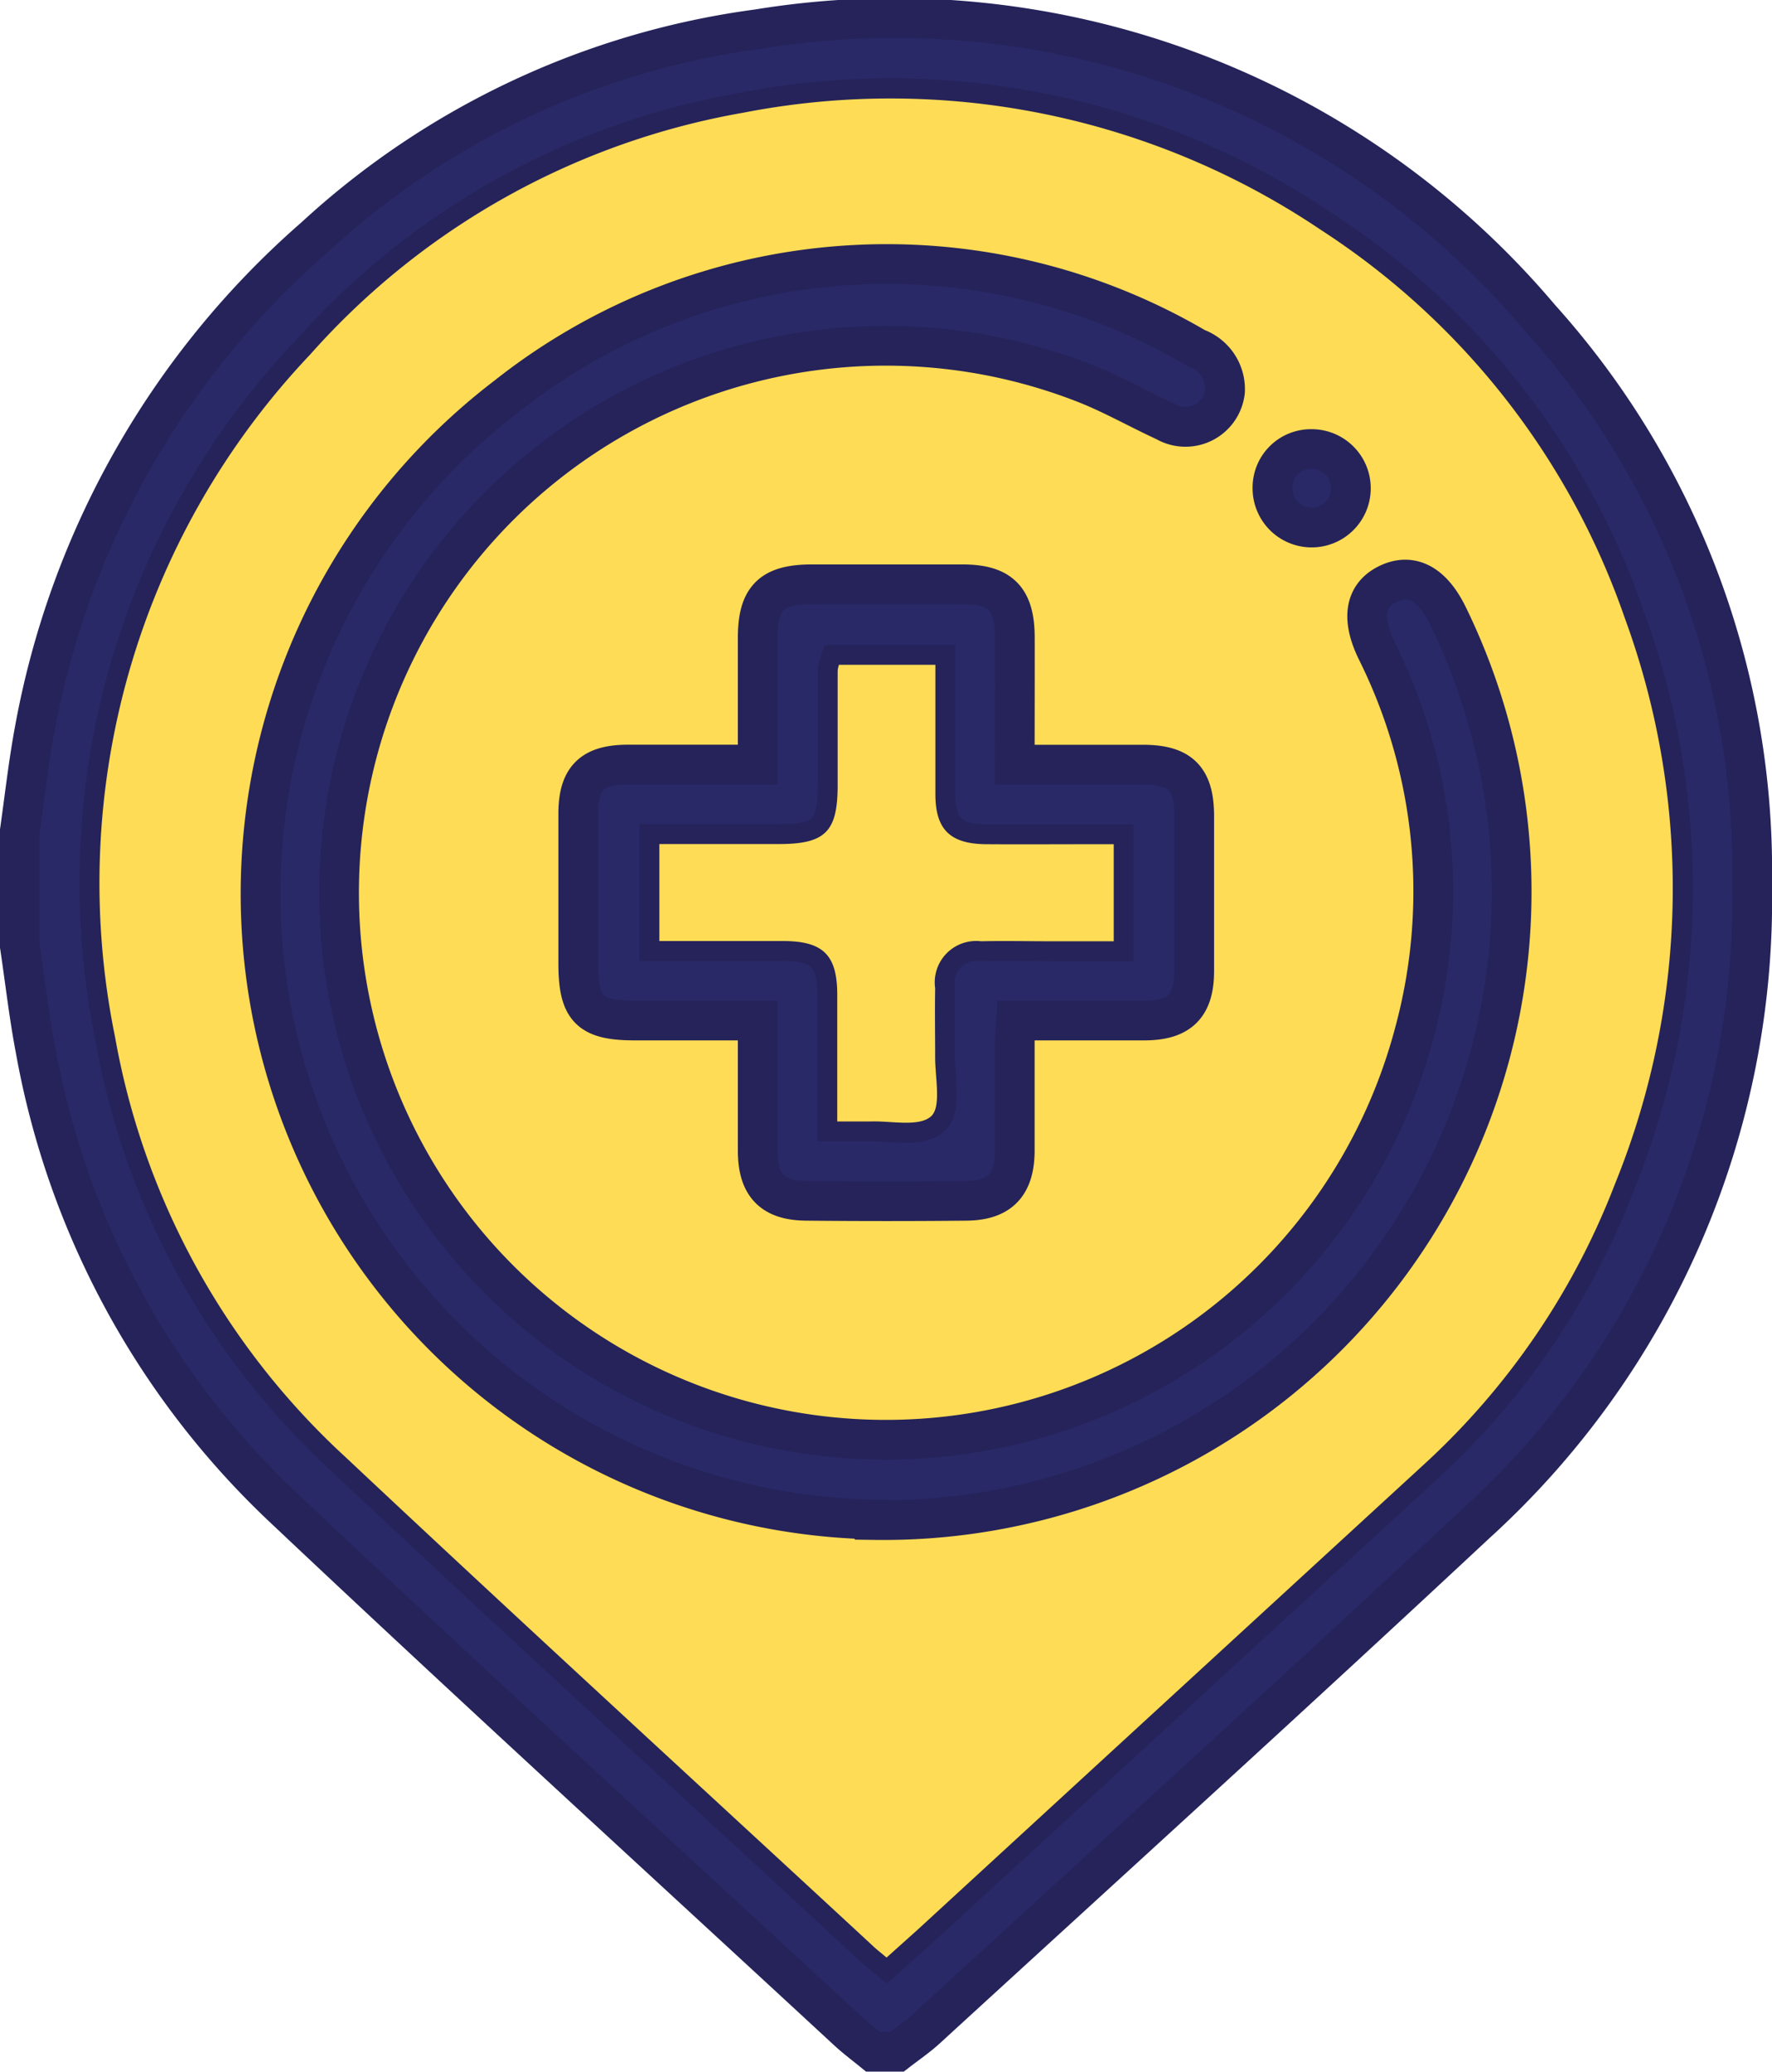 <svg xmlns="http://www.w3.org/2000/svg" width="22.284" height="26.043" viewBox="0 0 22.284 26.043">
  <g id="Mfb5w6.tif" transform="translate(-86.454 2.405)">
    <path id="Path_756" data-name="Path 756" d="M86.7,8.066c.062-.434.11-.871.19-1.3A10.773,10.773,0,0,1,90.411.577,10.216,10.216,0,0,1,95.99-2.039a10.625,10.625,0,0,1,9.829,3.629,10.393,10.393,0,0,1,2.669,7.121,10.6,10.6,0,0,1-3.478,8.04c-2.285,2.133-4.6,4.233-6.906,6.345-.115.105-.246.194-.37.29h-.3c-.108-.088-.22-.172-.322-.266-2.362-2.184-4.739-4.352-7.079-6.56A10.444,10.444,0,0,1,86.9,10.788c-.084-.438-.133-.883-.2-1.325ZM97.6,22.2,98,21.844q3.2-2.936,6.394-5.873a9.3,9.3,0,0,0,2.373-3.5,9.867,9.867,0,0,0,.122-7.114A9.512,9.512,0,0,0,103.064.481,9.688,9.688,0,0,0,95.8-.992a9.448,9.448,0,0,0-5.448,3.041A9.651,9.651,0,0,0,87.9,10.631a9.4,9.4,0,0,0,2.9,5.282c2.195,2.061,4.415,4.093,6.625,6.138C97.479,22.1,97.536,22.146,97.6,22.2Z" fill="#2a2968" stroke="#25235a" stroke-width="0.5"/>
    <path id="Path_757" data-name="Path 757" d="M99.63,24.19c-.066-.056-.124-.1-.177-.151-2.21-2.044-4.431-4.077-6.625-6.138a9.4,9.4,0,0,1-2.9-5.282,9.651,9.651,0,0,1,2.456-8.582A9.448,9.448,0,0,1,97.827,1a9.688,9.688,0,0,1,7.265,1.473,9.512,9.512,0,0,1,3.821,4.877,9.867,9.867,0,0,1-.122,7.114,9.3,9.3,0,0,1-2.373,3.5q-3.2,2.938-6.394,5.873Zm-.151-5.507a7.9,7.9,0,0,0,7.21-11.367c-.2-.4-.46-.541-.754-.4s-.337.432-.14.841a6.784,6.784,0,0,1,.473,4.8A6.871,6.871,0,1,1,102.125,4.4c.347.135.673.322,1.012.479a.5.5,0,0,0,.748-.377.549.549,0,0,0-.361-.545,7.7,7.7,0,0,0-8.673.606,7.866,7.866,0,0,0,4.627,14.118ZM101.243,9.2c0-.556,0-1.078,0-1.6,0-.483-.18-.663-.66-.665q-.948,0-1.9,0c-.5,0-.672.173-.673.675,0,.521,0,1.043,0,1.591-.564,0-1.1,0-1.64,0-.445,0-.615.173-.617.622,0,.623,0,1.247,0,1.871,0,.583.139.723.716.724h1.541c0,.565,0,1.1,0,1.641,0,.433.186.622.623.625q1,.008,2,0c.416,0,.6-.2.609-.616.006-.457,0-.914,0-1.372,0-.087.01-.174.017-.278.559,0,1.089,0,1.62,0,.438,0,.618-.184.62-.624q0-.973,0-1.945l-.318-.6-.329-.044C102.331,9.194,101.809,9.2,101.243,9.2Zm3.731-3.968a.493.493,0,1,0,.494.485A.484.484,0,0,0,104.974,5.228Z" transform="translate(-2.027 -1.988)" fill="#ffdc55"/>
    <path id="Path_758" data-name="Path 758" d="M103.516,22.874A7.866,7.866,0,0,1,98.889,8.756a7.7,7.7,0,0,1,8.673-.606.549.549,0,0,1,.361.545.5.5,0,0,1-.748.377c-.339-.156-.665-.343-1.012-.479a6.876,6.876,0,1,0,4.142,8.162,6.784,6.784,0,0,0-.473-4.8c-.2-.408-.15-.7.14-.841s.555-.007.754.4a7.9,7.9,0,0,1-7.21,11.367Z" transform="translate(-6.064 -6.179)" fill="#2a2968" stroke="#25235a" stroke-width="0.5"/>
    <path id="Path_759" data-name="Path 759" d="M113.341,21.471c.566,0,1.088,0,1.61,0,.473,0,.646.174.647.647q0,.972,0,1.945c0,.439-.182.621-.62.624-.531,0-1.061,0-1.62,0-.007.1-.016.191-.017.278,0,.457,0,.915,0,1.372-.006.42-.192.612-.609.616q-1,.01-2,0c-.437,0-.621-.192-.623-.625,0-.538,0-1.076,0-1.641h-1.541c-.577,0-.716-.141-.716-.724,0-.623,0-1.247,0-1.871,0-.449.171-.619.617-.622.538,0,1.076,0,1.64,0,0-.549,0-1.07,0-1.591,0-.5.17-.673.673-.675q.948,0,1.9,0c.481,0,.658.182.66.665C113.343,20.393,113.341,20.915,113.341,21.471Zm-2.211-1.255a.409.409,0,0,0-.017.072q0,.723,0,1.446c0,.582-.155.735-.742.735h-1.5V23.69c.534,0,1.048,0,1.562,0,.5,0,.674.179.675.676,0,.521,0,1.043,0,1.592.155,0,.287,0,.417,0,.263-.009.609.071.762-.064.132-.117.048-.482.052-.738,0-.291,0-.582,0-.873a.521.521,0,0,1,.578-.591c.3-.009.6,0,.9,0h.768v-1.22h-.256c-.449,0-.9,0-1.346,0s-.637-.183-.641-.63c0-.332,0-.665,0-1v-.625Z" transform="translate(-14.126 -14.264)" fill="#2a2968" stroke="#25235a" stroke-width="0.5"/>
    <path id="Path_760" data-name="Path 760" d="M134.623,14.086a.493.493,0,1,1-.491.488A.484.484,0,0,1,134.623,14.086Z" transform="translate(-31.676 -10.846)" fill="#2a2968" stroke="#25235a" stroke-width="0.5"/>
    <path id="Path_761" data-name="Path 761" d="M113.179,22.253h1.213v.625c0,.332,0,.665,0,1,0,.447.187.627.641.63s.9,0,1.346,0h.256v1.22h-.768c-.3,0-.6-.007-.9,0a.521.521,0,0,0-.578.591c-.005.291,0,.582,0,.872,0,.256.08.621-.052.738-.153.136-.5.055-.762.064-.131,0-.262,0-.417,0,0-.549,0-1.07,0-1.592,0-.5-.177-.674-.675-.676-.514,0-1.029,0-1.562,0V24.506h1.5c.587,0,.741-.154.742-.735q0-.723,0-1.446A.409.409,0,0,1,113.179,22.253Z" transform="translate(-16.175 -16.301)" fill="#ffdc55"/>
  </g>
</svg>
